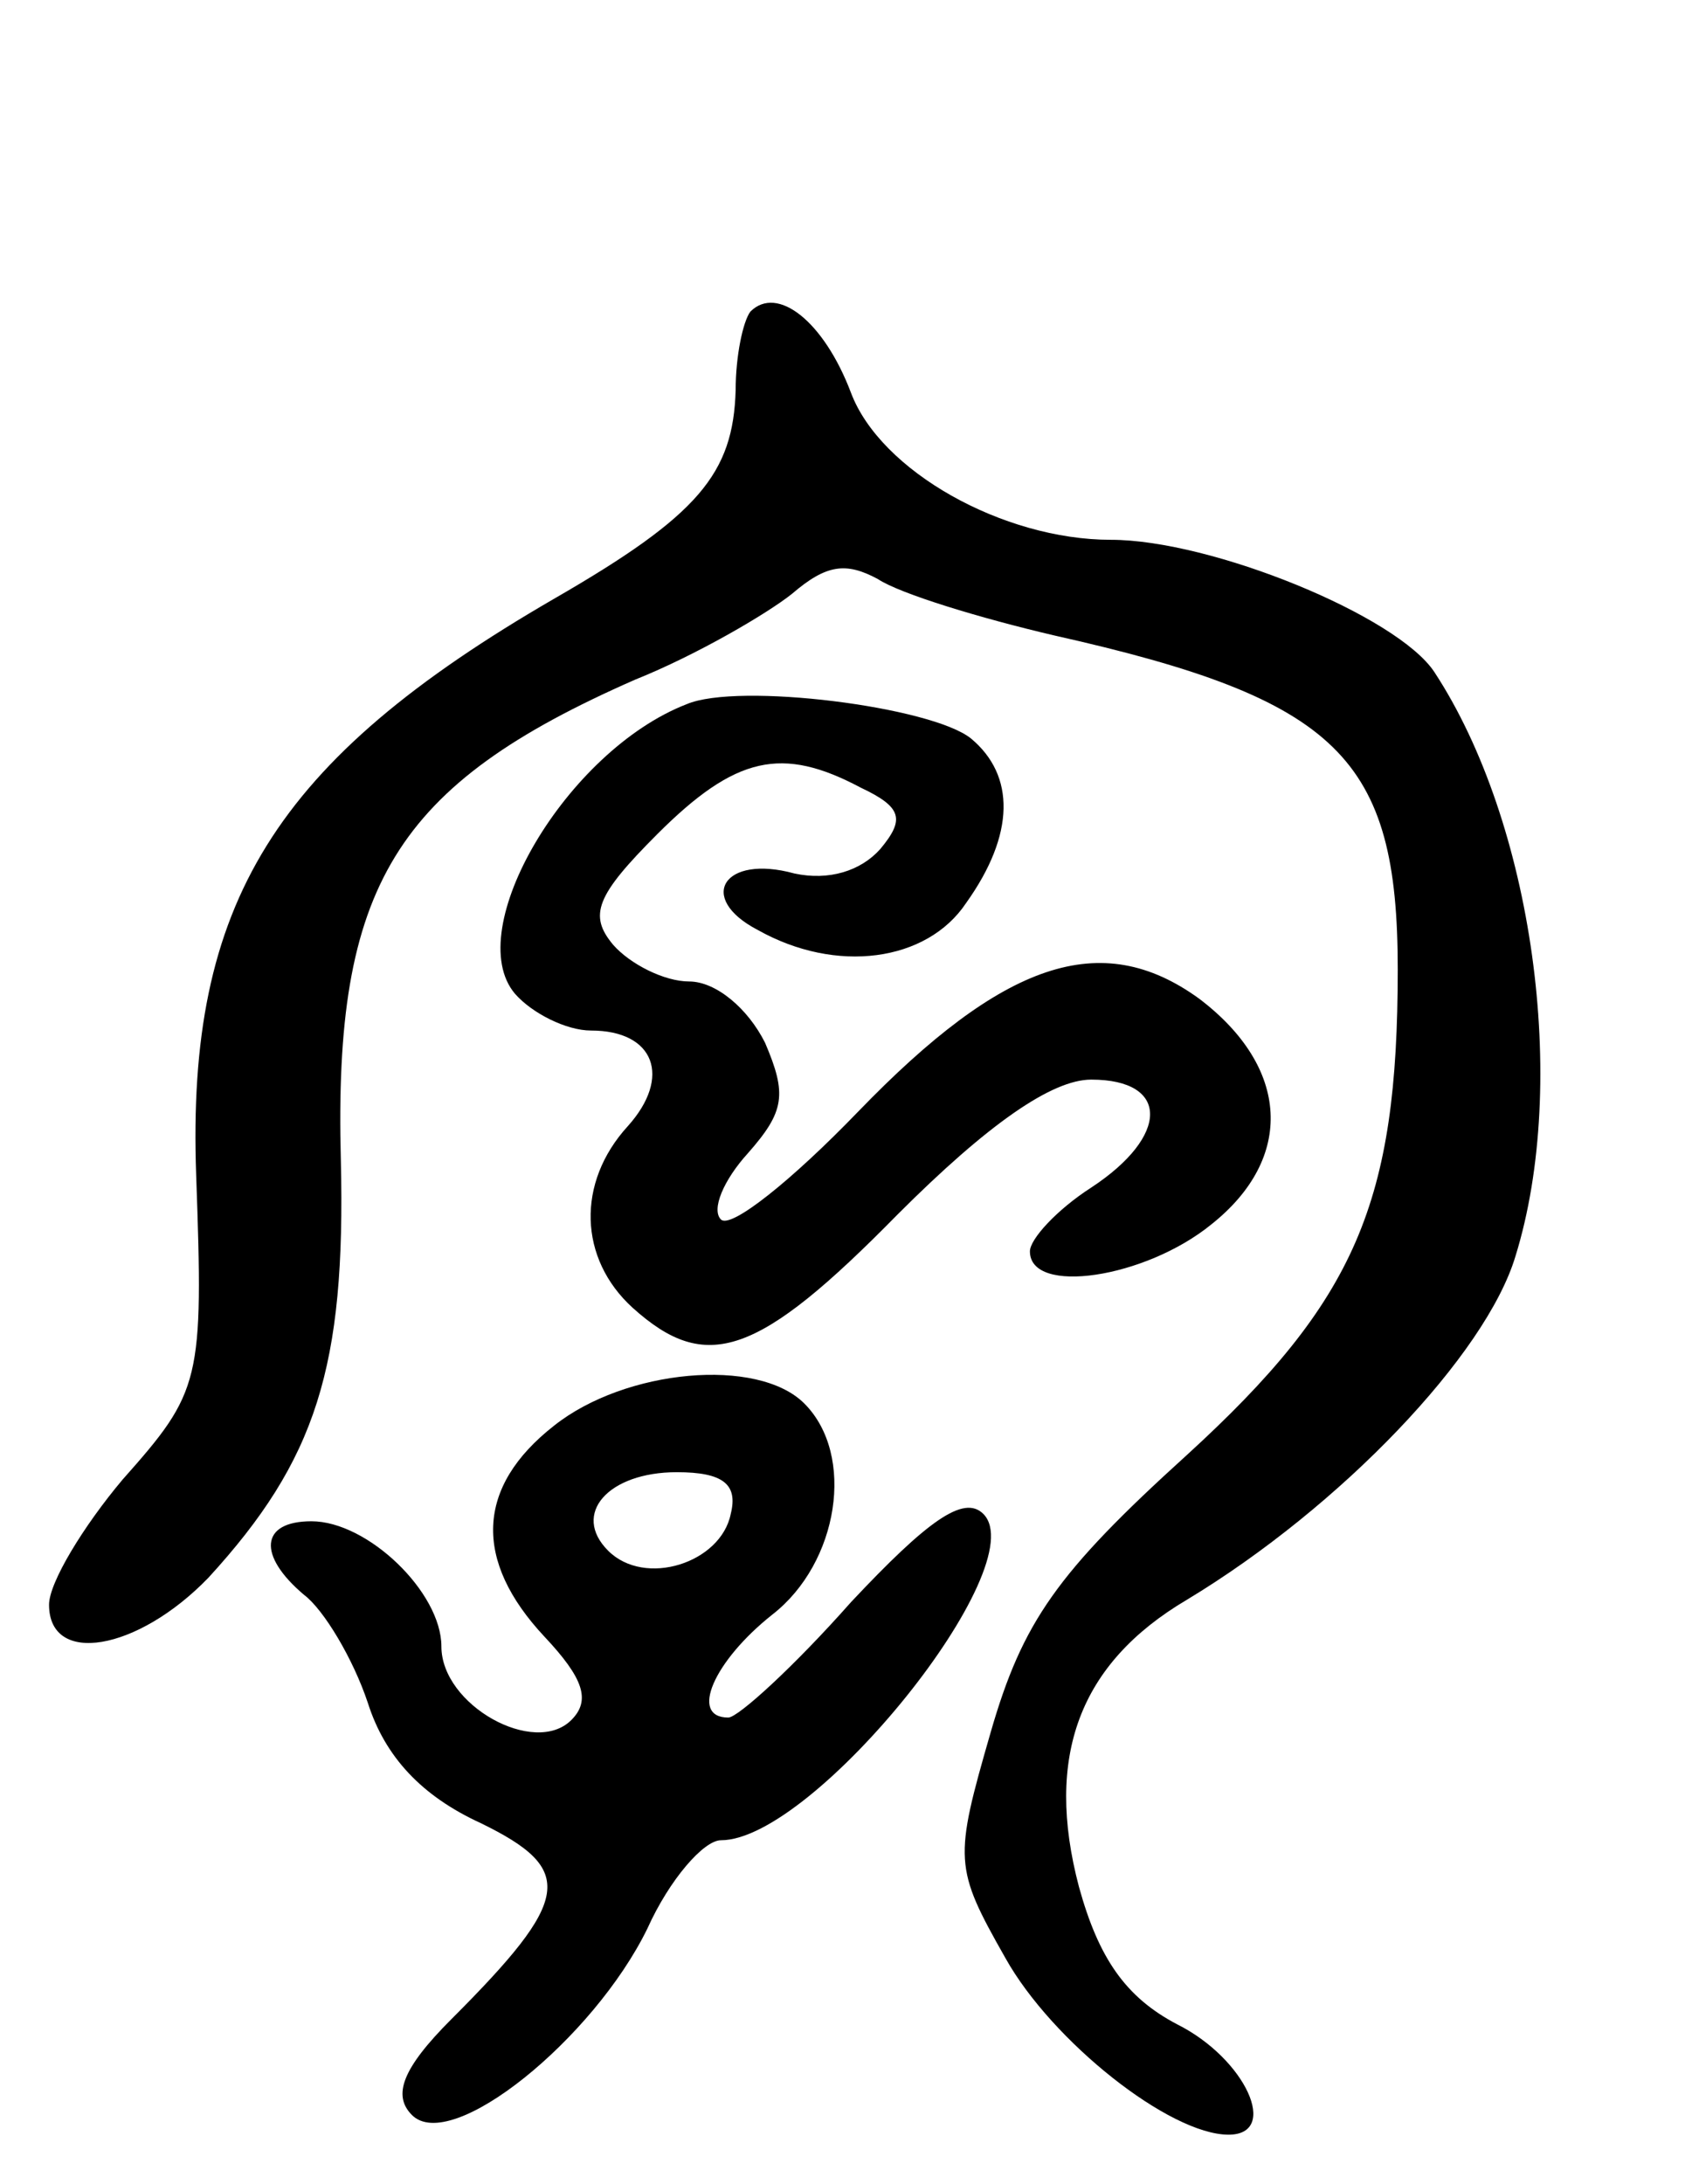 <svg version="1.0" xmlns="http://www.w3.org/2000/svg"
 width="69pt" height="89pt" viewBox="0 0 69 89"
 preserveAspectRatio="xMidYMid meet">
<g transform="translate(0,89) scale(0.1,-0.1)"
fill="#000000" stroke="none">
<path d="M306 763 c-3 -4 -6 -18 -6 -32 -1 -34 -15 -51 -74 -85 -114 -66 -150
-124 -146 -235 3 -84 2 -88 -30 -124 -16 -19 -30 -42 -30 -51 0 -25 36 -19 65
11 44 48 56 86 54 170 -3 112 22 153 120 196 25 10 54 27 64 35 14 12 22 13
35 6 9 -6 42 -16 72 -23 116 -26 140 -50 140 -136 0 -95 -17 -135 -86 -198
-53 -48 -67 -68 -80 -113 -15 -52 -15 -55 6 -92 19 -34 67 -72 91 -72 21 0 7
31 -21 45 -21 11 -32 27 -40 56 -14 53 0 91 44 117 63 38 122 100 134 140 22
71 7 177 -33 238 -15 23 -91 54 -132 54 -44 0 -94 28 -106 60 -11 29 -30 44
-41 33z"/>
<path d="M280 603 c-49 -19 -92 -92 -70 -118 7 -8 21 -15 31 -15 26 0 33 -19
15 -39 -21 -23 -20 -54 2 -74 30 -27 51 -20 108 38 37 37 63 55 79 55 32 0 32
-23 0 -44 -14 -9 -25 -21 -25 -26 0 -18 47 -11 74 11 34 27 32 64 -5 92 -40
29 -80 15 -139 -46 -27 -28 -52 -48 -56 -44 -4 4 1 16 11 27 15 17 16 24 7 45
-7 14 -20 25 -31 25 -10 0 -24 7 -31 15 -10 12 -7 20 18 45 32 32 51 36 83 19
17 -8 18 -13 8 -25 -8 -9 -21 -13 -35 -10 -29 8 -40 -10 -15 -23 32 -18 69
-13 85 11 20 28 20 52 2 67 -16 13 -95 23 -116 14z"/>
<path d="M226 309 c-32 -25 -33 -55 -4 -86 16 -17 19 -26 11 -34 -15 -15 -53
6 -53 30 0 22 -30 51 -53 51 -21 0 -22 -14 -3 -30 8 -6 20 -26 26 -44 7 -22
22 -38 46 -49 39 -19 37 -31 -12 -80 -20 -20 -24 -31 -16 -39 16 -16 74 31 96
76 9 20 23 36 30 36 38 0 128 112 107 133 -8 8 -23 -3 -54 -36 -23 -26 -46
-47 -50 -47 -16 0 -6 23 18 42 27 21 34 65 13 86 -19 19 -73 14 -102 -9z m72
-36 c-4 -20 -35 -30 -50 -15 -15 15 0 32 28 32 19 0 25 -5 22 -17z"/>
</g>
</svg>
